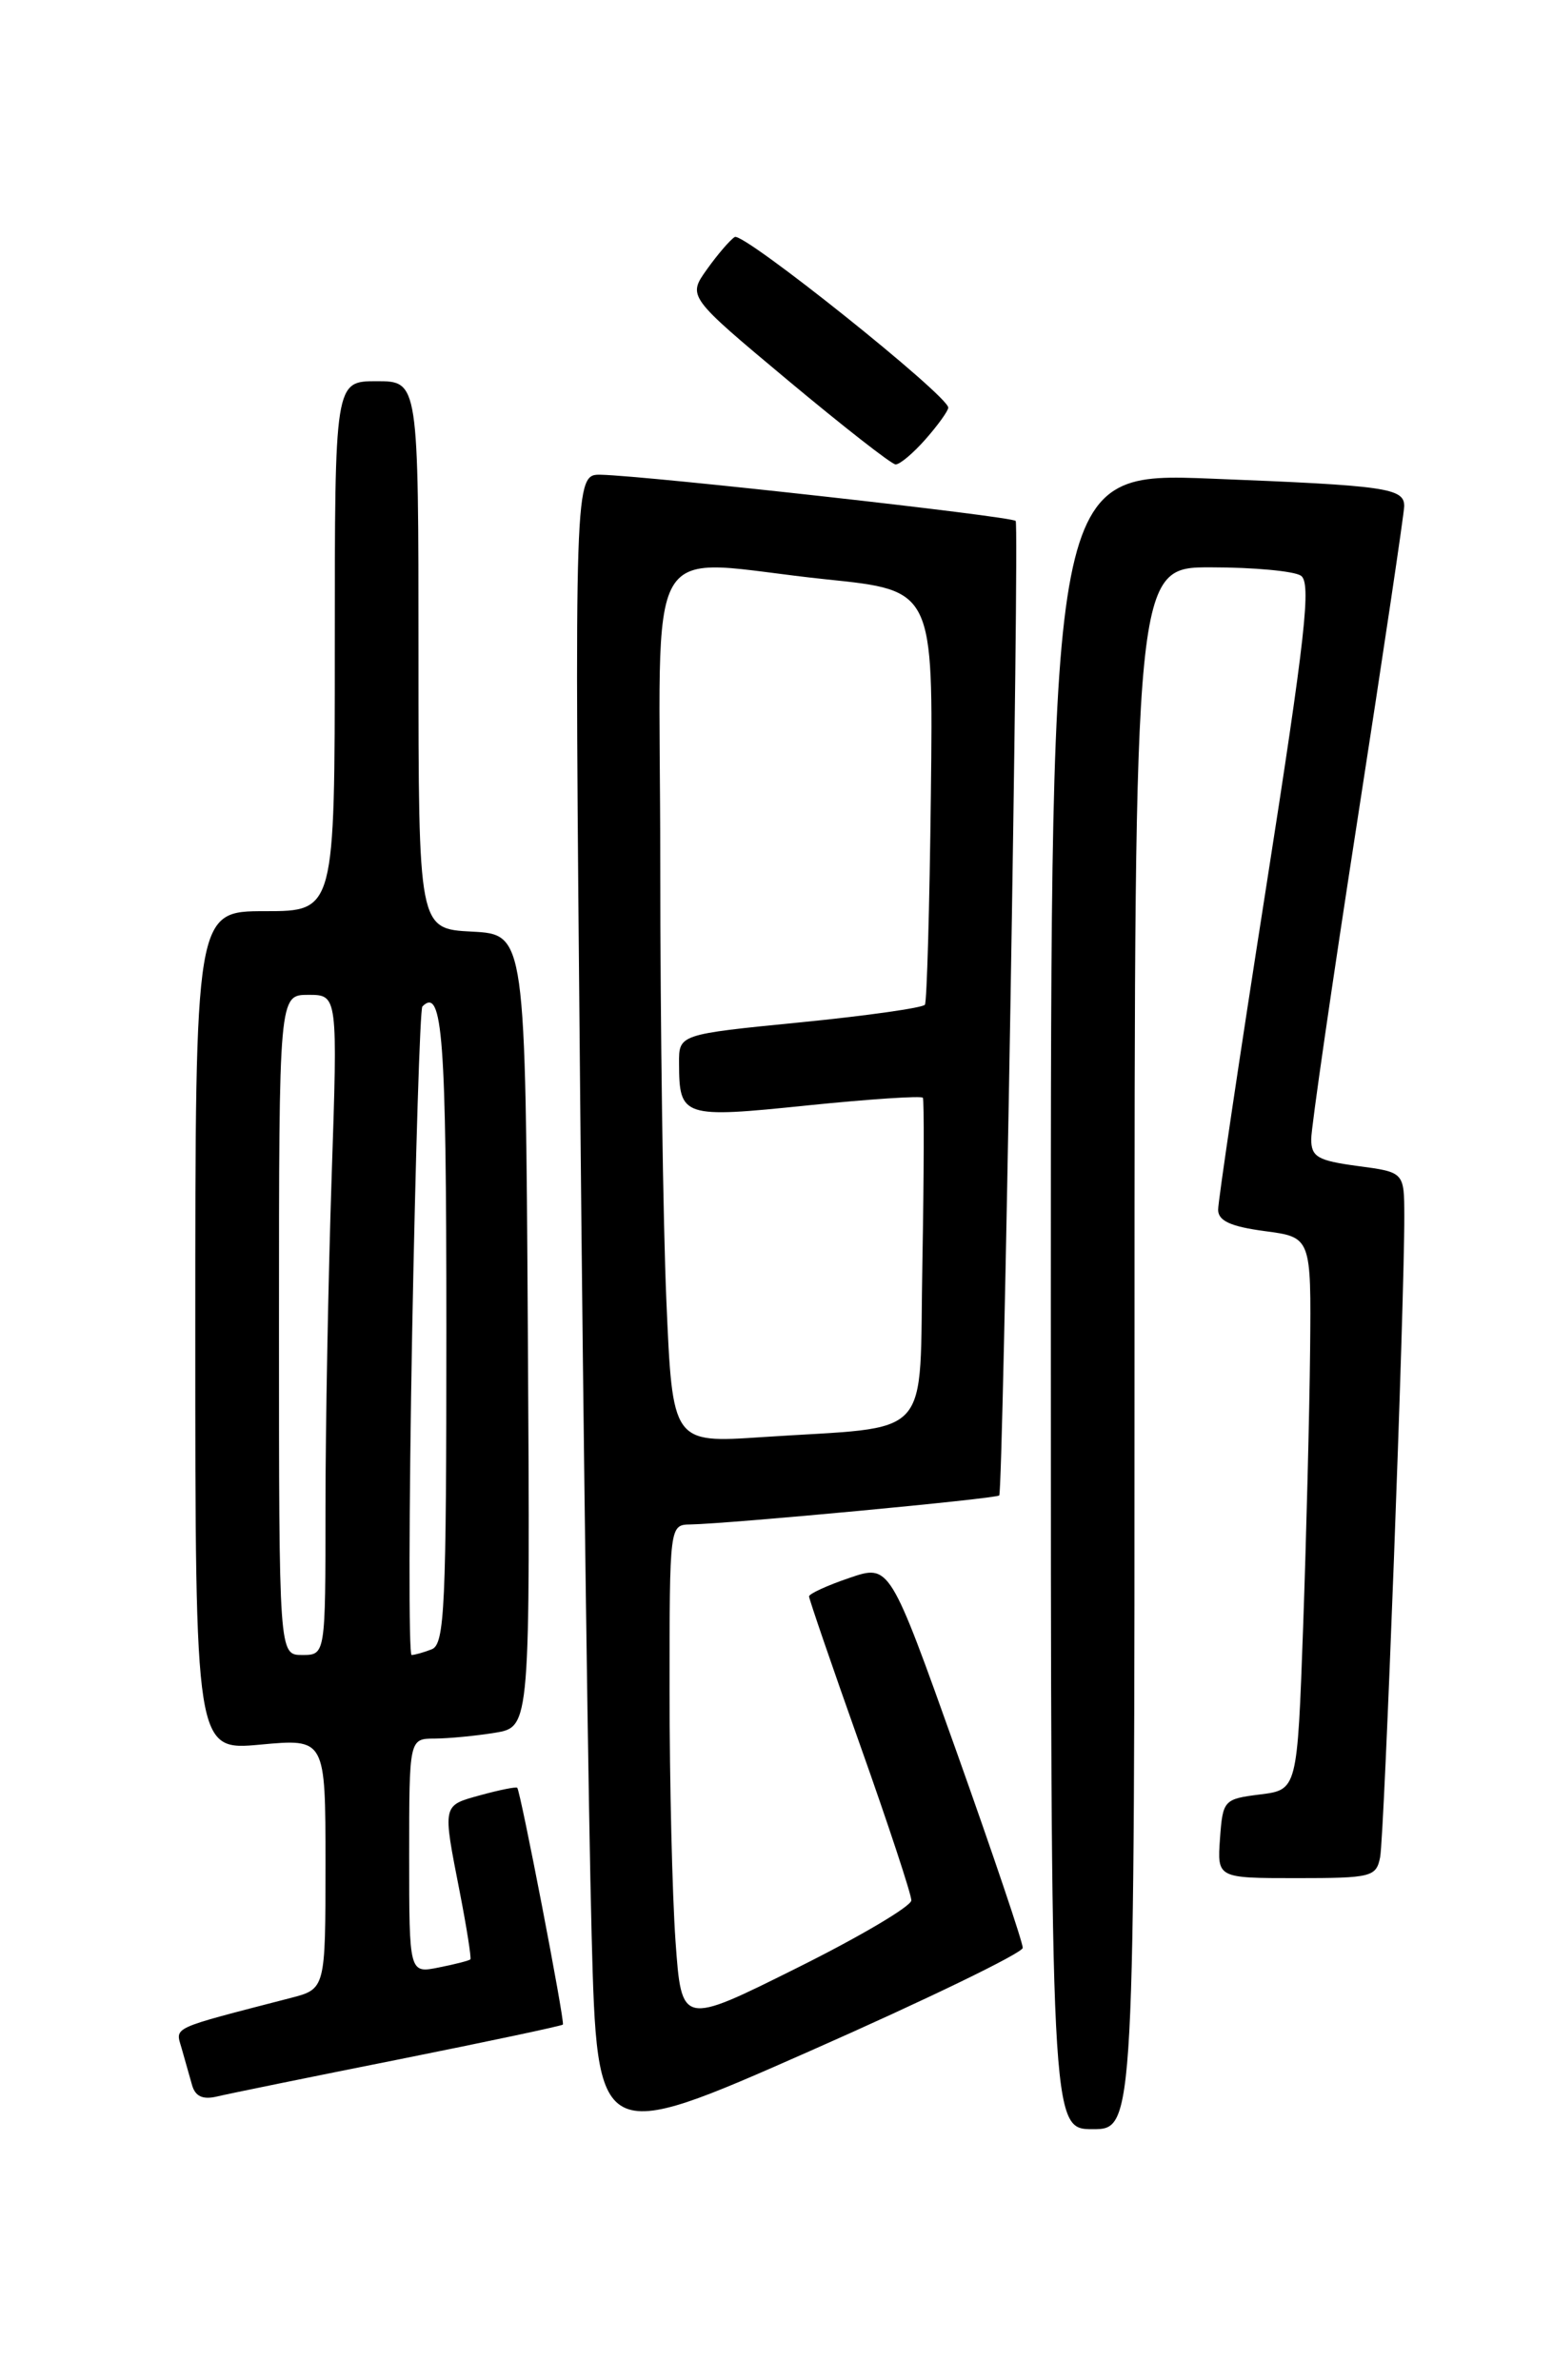 <?xml version="1.0" encoding="UTF-8" standalone="no"?>
<!DOCTYPE svg PUBLIC "-//W3C//DTD SVG 1.1//EN" "http://www.w3.org/Graphics/SVG/1.1/DTD/svg11.dtd" >
<svg xmlns="http://www.w3.org/2000/svg" xmlns:xlink="http://www.w3.org/1999/xlink" version="1.1" viewBox="0 0 167 256">
 <g >
 <path fill="currentColor"
d=" M 109.98 209.50 C 110.00 208.95 106.79 199.44 102.85 188.37 C 95.67 168.23 95.67 168.23 91.34 169.71 C 88.95 170.52 87.00 171.42 87.00 171.70 C 87.00 171.98 89.47 179.19 92.50 187.72 C 95.53 196.25 98.00 203.75 98.00 204.39 C 98.00 205.02 92.44 208.31 85.64 211.69 C 73.29 217.85 73.29 217.85 72.64 208.77 C 72.29 203.78 72.00 191.66 72.00 181.85 C 72.00 164.02 72.00 164.00 74.25 163.96 C 78.39 163.89 107.14 161.19 107.45 160.84 C 107.88 160.36 109.63 56.61 109.22 56.03 C 108.88 55.54 69.69 51.18 64.63 51.06 C 61.76 51.00 61.76 51.00 62.39 118.25 C 62.73 155.24 63.29 195.67 63.62 208.10 C 64.22 230.70 64.22 230.70 87.09 220.60 C 99.66 215.05 109.96 210.05 109.98 209.50 Z  M 122.00 145.00 C 122.00 61.00 122.00 61.00 130.25 61.02 C 134.79 61.02 139.12 61.42 139.88 61.91 C 141.03 62.63 140.40 68.29 136.12 95.64 C 133.29 113.71 130.98 129.23 130.99 130.12 C 131.00 131.31 132.34 131.92 136.00 132.41 C 141.00 133.07 141.00 133.07 140.88 145.28 C 140.81 152.00 140.47 165.38 140.13 175.00 C 139.50 192.50 139.50 192.50 135.50 193.00 C 131.60 193.49 131.49 193.61 131.19 197.75 C 130.89 202.00 130.89 202.00 139.42 202.00 C 147.48 202.00 147.99 201.87 148.41 199.75 C 148.86 197.51 151.04 139.78 151.01 130.78 C 151.00 126.07 151.00 126.07 146.00 125.41 C 141.69 124.83 141.00 124.43 141.00 122.51 C 141.00 121.29 143.25 105.75 146.00 88.00 C 148.75 70.25 151.00 55.14 151.00 54.43 C 151.00 52.49 149.05 52.22 130.25 51.48 C 113.00 50.80 113.00 50.80 113.00 139.90 C 113.00 229.00 113.00 229.00 117.50 229.00 C 122.00 229.00 122.00 229.00 122.00 145.00 Z  M 42.92 221.49 C 52.49 219.57 60.42 217.89 60.53 217.75 C 60.76 217.46 55.97 192.63 55.62 192.28 C 55.49 192.16 53.73 192.51 51.69 193.07 C 47.53 194.22 47.58 193.98 49.44 203.50 C 50.19 207.35 50.70 210.61 50.58 210.74 C 50.45 210.87 48.92 211.27 47.18 211.61 C 44.00 212.25 44.00 212.25 44.00 199.62 C 44.00 187.00 44.00 187.00 46.75 186.99 C 48.26 186.98 51.19 186.70 53.26 186.36 C 57.02 185.73 57.02 185.73 56.76 143.12 C 56.50 100.50 56.50 100.50 50.75 100.20 C 45.00 99.90 45.00 99.90 45.00 70.45 C 45.00 41.00 45.00 41.00 40.50 41.00 C 36.00 41.00 36.00 41.00 36.00 69.50 C 36.00 98.00 36.00 98.00 28.50 98.00 C 21.00 98.00 21.00 98.00 21.00 143.14 C 21.00 188.29 21.00 188.29 28.00 187.64 C 35.00 186.99 35.00 186.99 35.00 200.45 C 35.00 213.92 35.00 213.92 31.25 214.89 C 18.17 218.28 18.86 217.96 19.53 220.30 C 19.88 221.51 20.38 223.29 20.65 224.25 C 20.99 225.47 21.80 225.85 23.32 225.49 C 24.52 225.20 33.34 223.40 42.92 221.49 Z  M 99.52 47.25 C 100.85 45.74 101.95 44.21 101.97 43.85 C 102.03 42.60 79.93 24.93 79.01 25.49 C 78.51 25.80 77.16 27.37 76.02 28.97 C 73.94 31.89 73.94 31.89 84.72 40.90 C 90.65 45.85 95.86 49.93 96.30 49.95 C 96.74 49.98 98.19 48.76 99.52 47.25 Z  M 71.66 139.95 C 71.30 131.55 71.00 110.35 71.00 92.84 C 71.00 56.19 68.64 60.21 88.93 62.32 C 100.36 63.50 100.36 63.50 100.10 85.48 C 99.96 97.56 99.67 107.73 99.46 108.06 C 99.26 108.39 93.22 109.25 86.04 109.96 C 73.00 111.25 73.00 111.25 73.02 114.37 C 73.04 120.16 73.40 120.28 86.84 118.89 C 93.52 118.21 99.09 117.84 99.24 118.07 C 99.38 118.31 99.36 126.23 99.19 135.67 C 98.82 155.33 100.66 153.32 81.91 154.57 C 72.32 155.21 72.32 155.21 71.66 139.95 Z  M 30.00 142.50 C 30.00 107.00 30.00 107.00 33.16 107.00 C 36.32 107.00 36.32 107.00 35.66 126.66 C 35.30 137.47 35.00 153.45 35.00 162.16 C 35.00 178.00 35.00 178.00 32.50 178.00 C 30.00 178.00 30.00 178.00 30.00 142.50 Z  M 44.32 143.35 C 44.68 124.29 45.17 108.49 45.42 108.25 C 47.59 106.07 48.00 111.54 48.00 142.95 C 48.00 172.88 47.82 176.86 46.42 177.39 C 45.55 177.73 44.58 178.00 44.26 178.00 C 43.94 178.00 43.97 162.41 44.32 143.35 Z "/>
</g>
</svg>